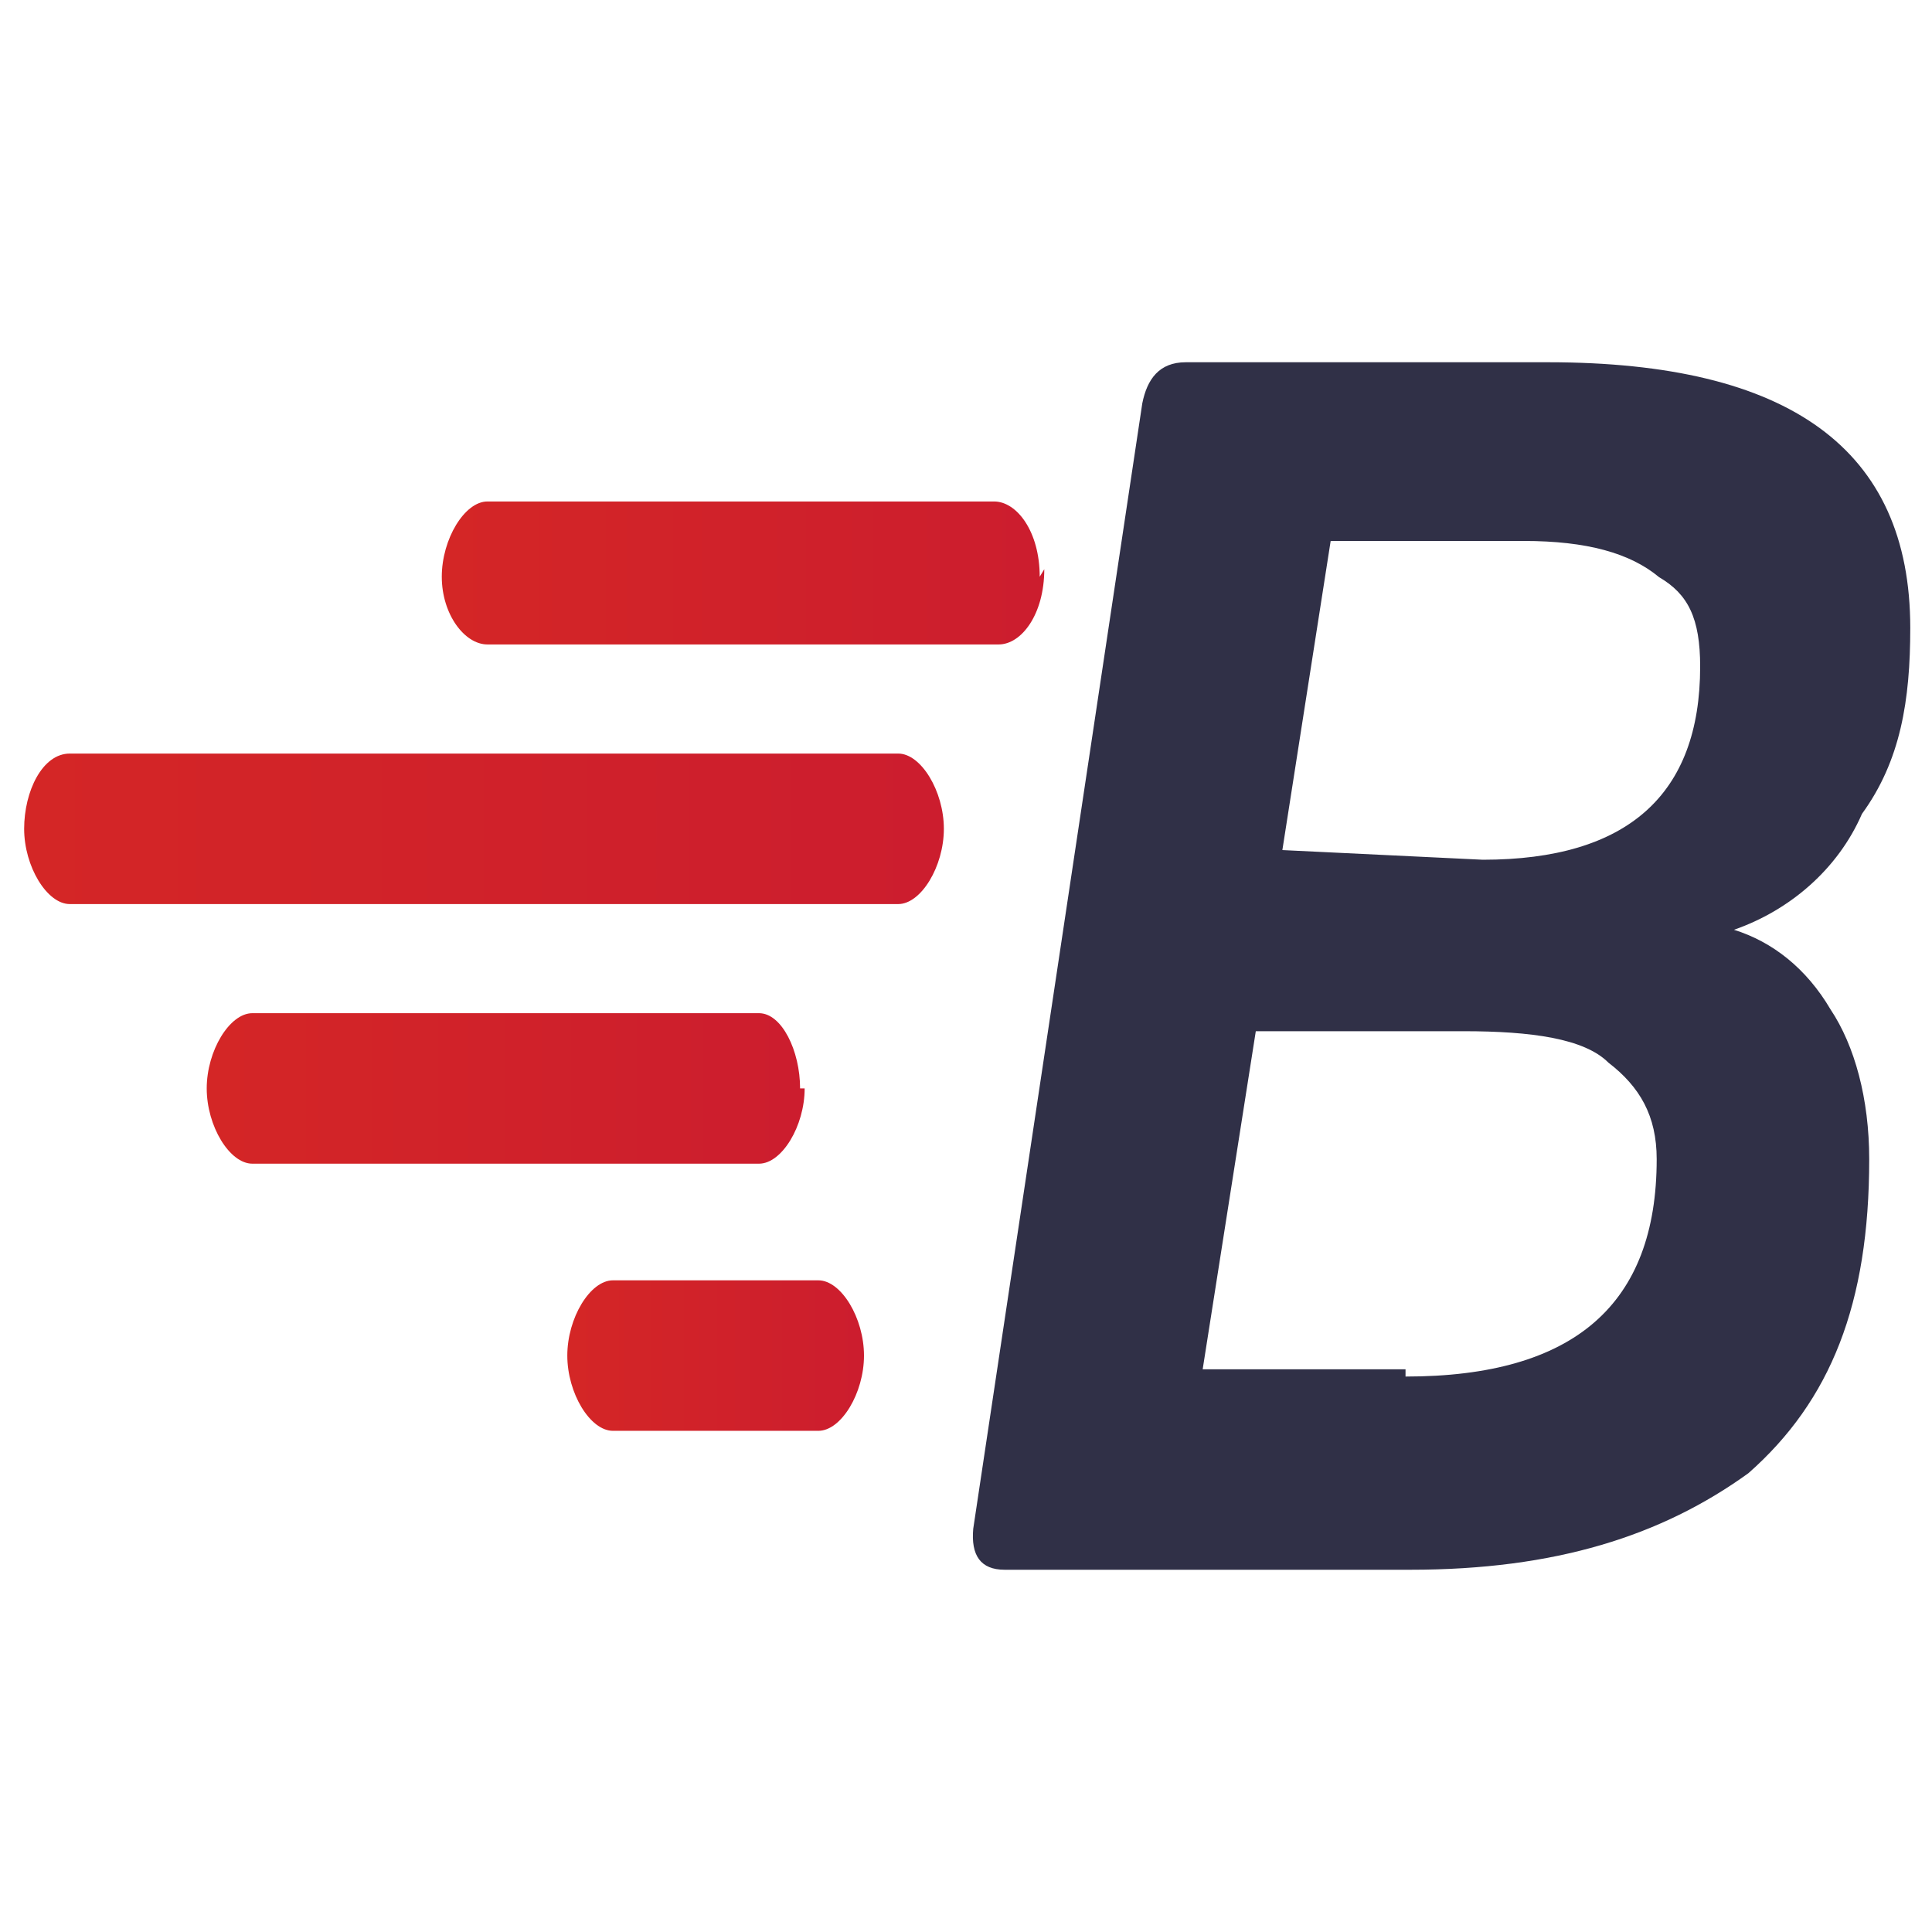 <svg xmlns="http://www.w3.org/2000/svg" id="Layer_1" width="80" height="80" viewBox="0 0 80 80">
  <style id="style4485">
    .st0{fill:#303047;} .st1{fill:url(#SVGID_2_);} .st2{fill:url(#SVGID_3_);} .st3{fill:url(#SVGID_5_);} .st4{fill:url(#SVGID_6_);}
  </style>
  <path id="path4487" fill="#303047" stroke-width="1.4" d="M41.6 65c-1 0-1.4-.6-1.3-1.7l7-46.6c.2-1 .7-1.7 1.8-1.7h15c10 0 15 3.6 15 11 0 3-.4 5.5-2 7.7-1 2.3-3 4-5.3 4.8 1.6.5 3 1.6 4 3.3 1 1.5 1.6 3.7 1.6 6.2 0 6-1.6 10-5 13-3.6 2.6-8 4-14 4zm16.6-8c7 0 10.4-3 10.4-9 0-1.8-.7-3-2-4-1-1-3.2-1.3-6-1.3H52l-2.2 14h8.4zm3.2-21.4c6 0 9-2.7 9-8 0-2-.5-3-1.7-3.7-1.2-1-3-1.5-5.6-1.5h-8l-2 12.8z" class="st0"/>
  <g id="g4515">
    <g id="g4513" transform="matrix(.945 0 0 1.558 1 14.533)">
      <linearGradient id="SVGID_2_" x2="40.3" y1="710.8" y2="710.8" gradientTransform="matrix(1 0 0 -1 0 723.5)" gradientUnits="userSpaceOnUse">
        <stop id="stop4507" offset="0" stop-color="#D42626"/>
        <stop id="stop4509" offset="1" stop-color="#CC1D2E"/>
      </linearGradient>
      <path id="SVGID_1_" fill="url(#SVGID_2_)" d="M40.3 12.7c0-1-1-2-2-2H2c-1.2 0-2 1-2 2s1 2 2 2h36.3c1 0 2-1 2-2z" class="st1"/>
    </g>
  </g>
  <g id="g4525">
    <g id="g4523" transform="matrix(.945 0 0 1.558 1 14.533)">
      <linearGradient id="SVGID_3_" x1="18.2" x2="44.5" y1="717.6" y2="717.6" gradientTransform="matrix(1 0 0 -1 0 723.5)" gradientUnits="userSpaceOnUse">
        <stop id="stop4517" offset="0" stop-color="#D42626"/>
        <stop id="stop4519" offset="1" stop-color="#CC1D2E"/>
      </linearGradient>
      <path id="SVGID_4_" fill="url(#SVGID_3_)" d="M44.5 6c0-1.2-1-2-2-2H20.3c-1 0-2 1-2 2s1 1.8 2 1.8h22.4c1 0 2-.8 2-2z" class="st2"/>
    </g>
  </g>
  <g id="g4535">
    <g id="g4533" transform="matrix(.945 0 0 1.558 1 14.533)">
      <linearGradient id="SVGID_5_" x1="23.9" x2="36.8" y1="696.8" y2="696.8" gradientTransform="matrix(1 0 0 -1 0 723.5)" gradientUnits="userSpaceOnUse">
        <stop id="stop4527" offset="0" stop-color="#D42626"/>
        <stop id="stop4529" offset="1" stop-color="#CC1D2E"/>
      </linearGradient>
      <path id="SVGID_7_" fill="url(#SVGID_5_)" d="M36.8 26.7c0-1-1-2-2-2h-9c-1 0-2 1-2 2s1 2 2 2h9c1 0 2-1 2-2z" class="st3"/>
    </g>
  </g>
  <g id="g4545">
    <g id="g4543" transform="matrix(.945 0 0 1.558 1 14.533)">
      <linearGradient id="SVGID_6_" x1="8" x2="34.1" y1="703.9" y2="703.9" gradientTransform="matrix(1 0 0 -1 0 723.5)" gradientUnits="userSpaceOnUse">
        <stop id="stop4537" offset="0" stop-color="#D42626"/>
        <stop id="stop4539" offset="1" stop-color="#CC1D2E"/>
      </linearGradient>
      <path id="SVGID_10_" fill="url(#SVGID_6_)" d="M34 19.6c0-1-.8-2-1.8-2H10c-1 0-2 1-2 2s1 2 2 2h22.2c1 0 2-1 2-2z" class="st4"/>
    </g>
  </g>
</svg>
